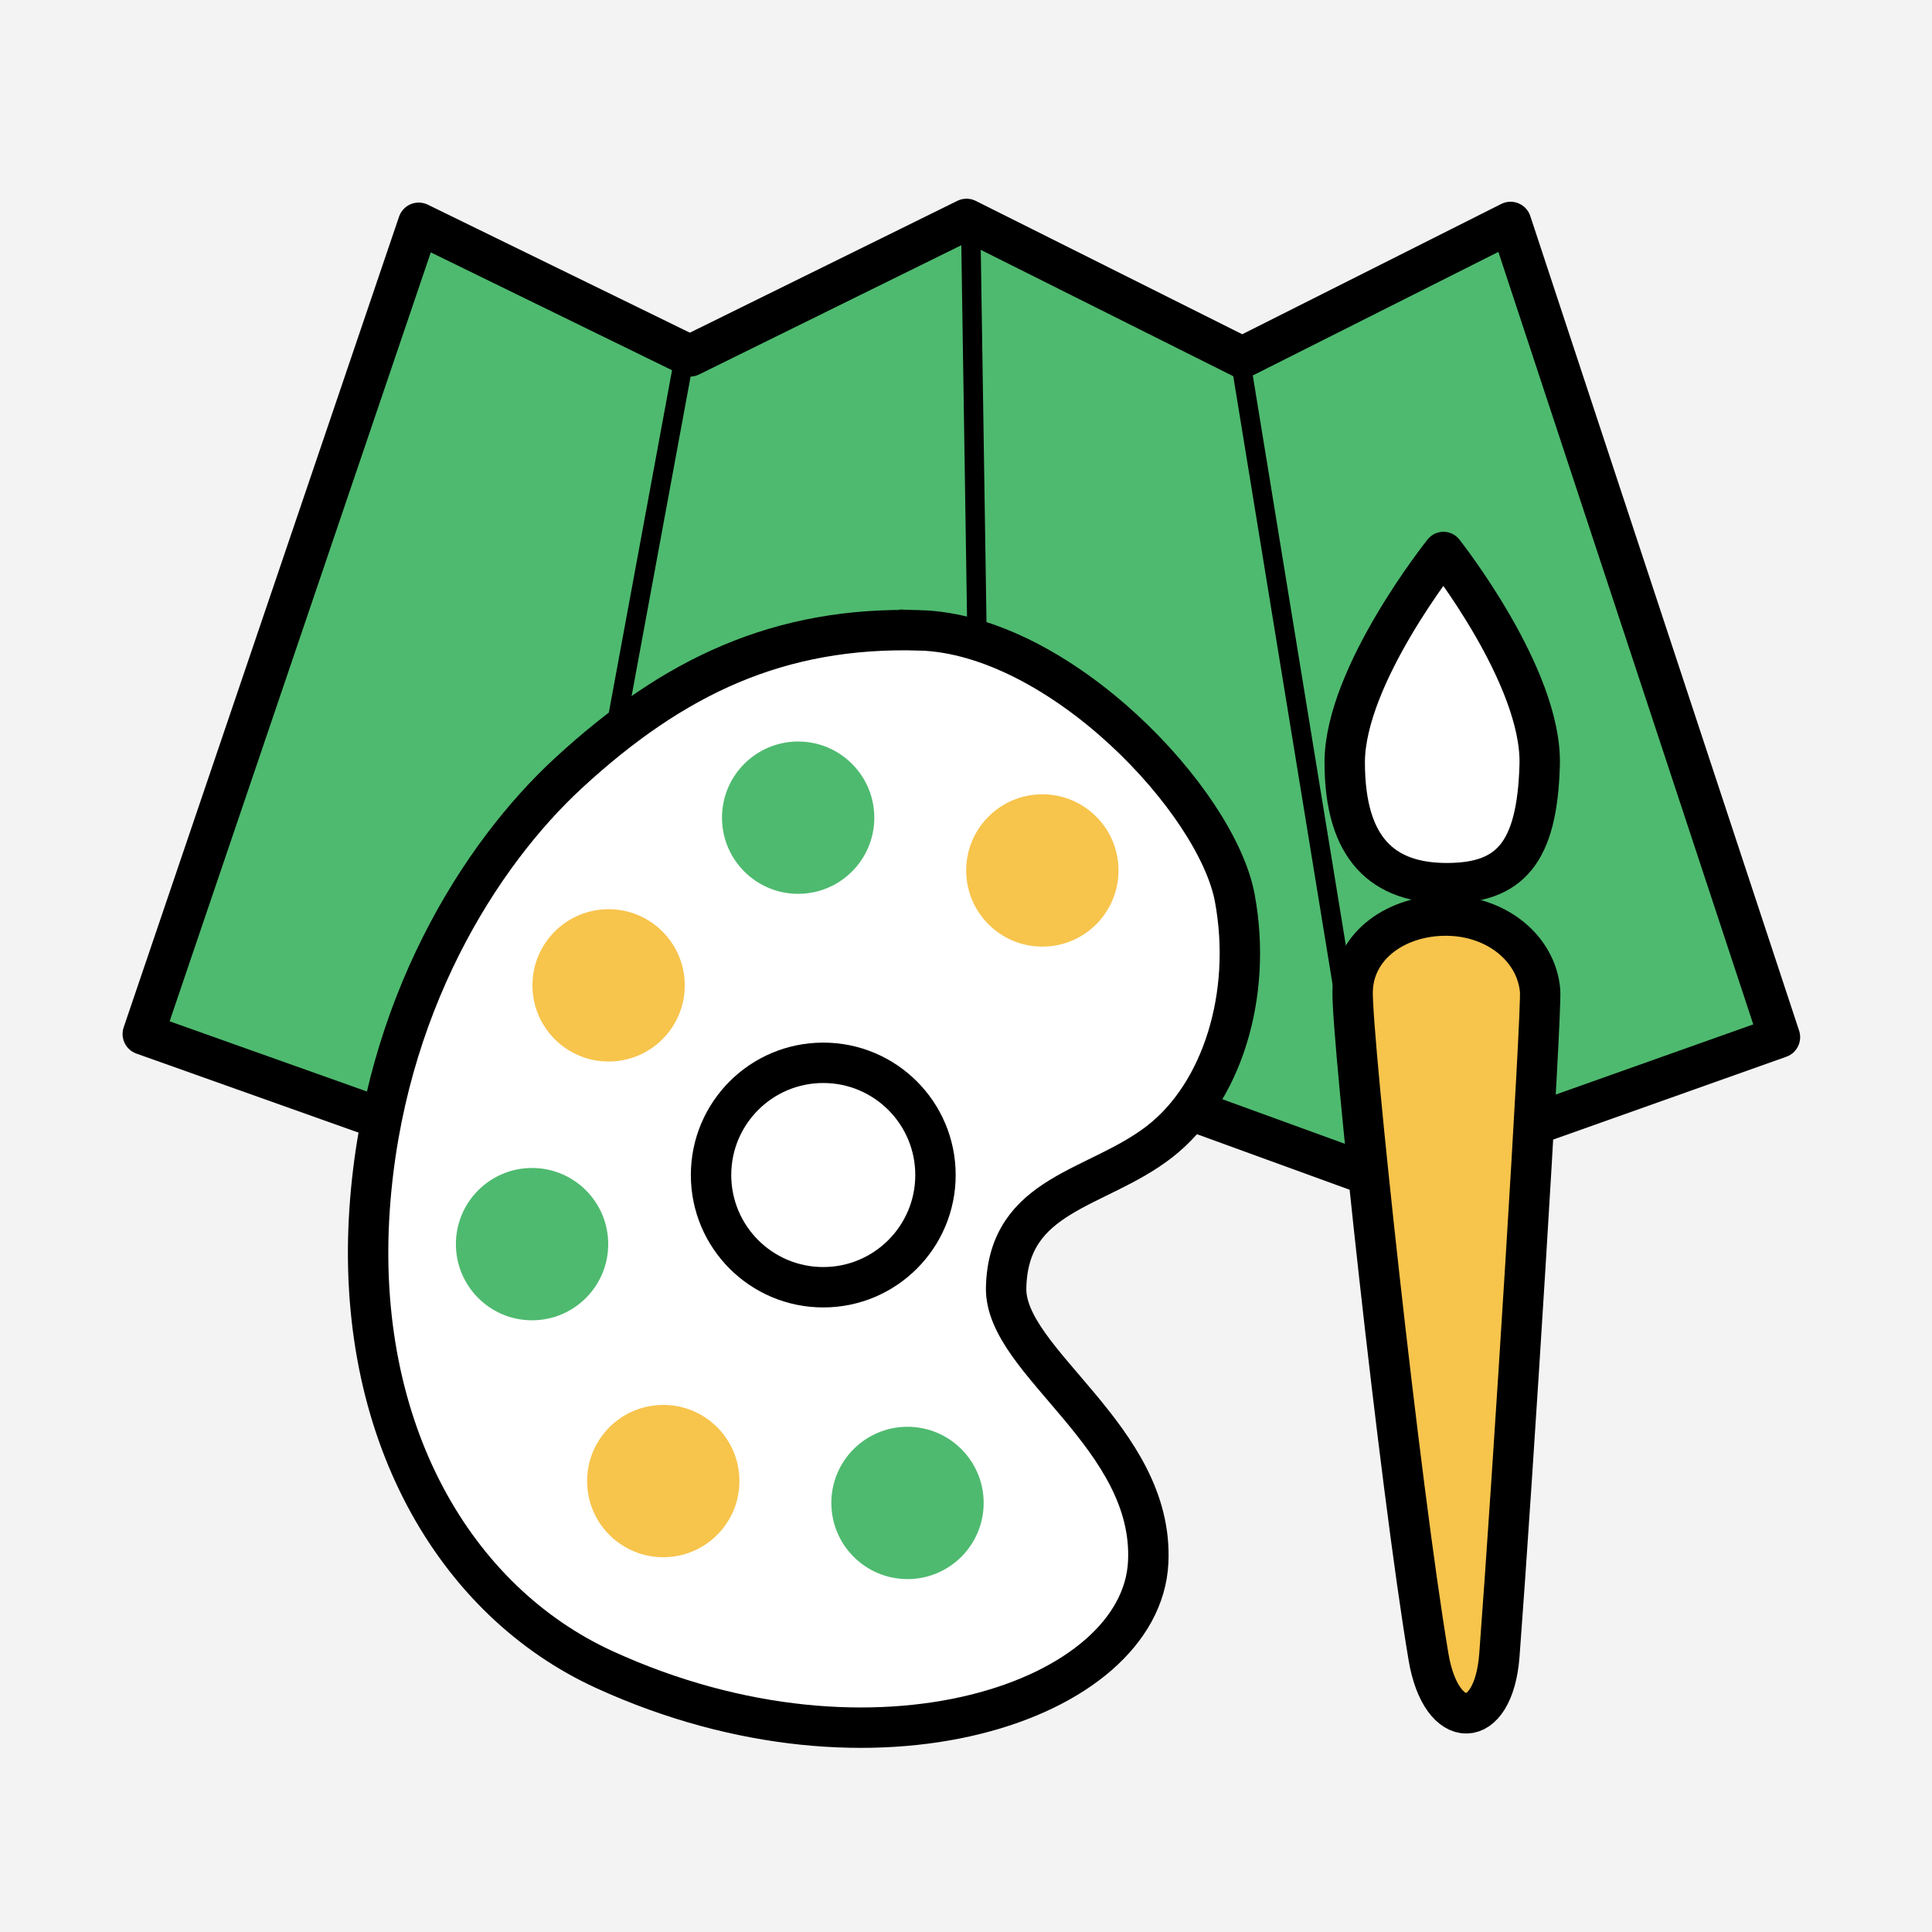 <svg xmlns="http://www.w3.org/2000/svg" xmlns:xlink="http://www.w3.org/1999/xlink" width="1200" height="1200" viewBox="-5 -5 110 110"><path fill="#f3f3f3" d="M-10-10h120v120H-10z"></path><g class="map" stroke="#000"><use xlink:href="#1/map__main" fill="#4eba6f"></use><use xlink:href="#1/map__line1" fill="none"></use><use xlink:href="#1/map__line2" fill="none"></use><use xlink:href="#1/map__line3" fill="none"></use></g><g class="palette"><use xlink:href="#1/palette__main" fill="#fff" stroke="#000"></use><use xlink:href="#1/palette__inner" fill="none" stroke="#000"></use><use xlink:href="#1/palette__circle5" fill="#f7c44c"></use><use xlink:href="#1/palette__circle4" fill="#4eba6f"></use><use xlink:href="#1/palette__circle3" fill="#f7c44c"></use><use xlink:href="#1/palette__circle2" fill="#4eba6f"></use><use xlink:href="#1/palette__circle1" fill="#f7c44c"></use><use xlink:href="#1/palette__circle0" fill="#4eba6f"></use></g><g class="brush" stroke="#000"><use xlink:href="#1/brush__bottom" fill="#f7c44c"></use><use xlink:href="#1/brush__top" fill="#fff"></use></g><defs><path id="1/map__main" stroke-width="2.366" stroke-linejoin="round" d="M18.84 7.717l15.44 7.542 15.75-7.762 15.7 7.857L81.005 7.67 96.31 54.052 73.598 62.12 50.93 53.872l-25.1 8.066-22.668-8.066z"></path><path id="1/map__line1" d="M65.556 15.07l7.647 46.838" stroke-width="1.104"></path><path id="1/map__line2" d="M50.261 7.422l.717 46.6" stroke-width="1.104"></path><path id="1/map__line3" d="M34.011 15.07l-8.603 46.6" stroke-width="1.104"></path><path id="1/palette__main" stroke-width="2.3" d="M47.352 30.887c7.993.226 16.934 9.725 17.954 15.25 1.02 5.527-.743 11.125-4.298 13.875-3.554 2.75-8.6 2.905-8.723 8.302-.097 4.237 8.457 8.5 8.088 15.653-.406 7.857-15.508 13.15-30.943 6.102-8.556-3.906-14.249-13.653-13.385-26.238C16.833 52.334 22.32 43.658 27.382 39c5.977-5.503 11.977-8.337 19.97-8.112z"></path><circle id="1/palette__inner" stroke-width="2.3" cx="41.873" cy="61.901" r="6.389"></circle><circle id="1/palette__circle5" cy="44.56" cx="54.347" r="4.336"></circle><circle id="1/palette__circle4" cx="40.443" cy="41.555" r="4.336"></circle><circle id="1/palette__circle3" r="4.336" cy="51.102" cx="29.651"></circle><circle id="1/palette__circle2" cx="25.293" cy="65.836" r="4.336"></circle><circle id="1/palette__circle1" r="4.336" cy="79.326" cx="32.764"></circle><circle id="1/palette__circle0" cx="46.669" cy="80.571" r="4.336"></circle><path id="1/brush__bottom" d="M76.333 89.333c-1.645-9.794-4.375-35.26-4.32-37.887.056-2.627 2.52-4.34 5.36-4.317 2.842.022 5.098 1.87 5.314 4.27.107 1.2-1.576 28.06-2.318 37.844-.332 4.374-3.31 4.413-4.036.09z" stroke-width="2.3" stroke-linejoin="round"></path><path id="1/brush__top" stroke-linejoin="round" stroke-width="2.3" d="M77.184 26.428s-5.621 7.02-5.621 11.978c0 4.957 2.206 6.878 5.81 6.878 3.606 0 5.148-1.708 5.29-6.736.142-5.028-5.479-12.12-5.479-12.12z"></path></defs></svg>
